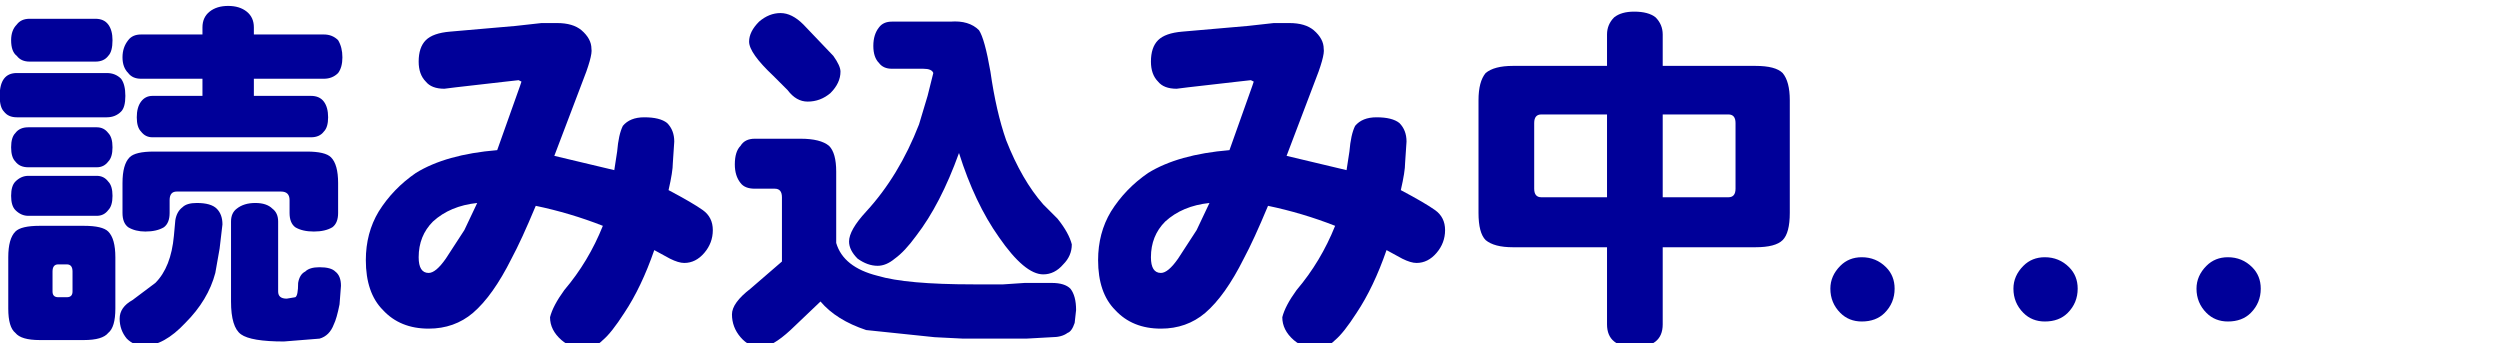 <?xml version="1.0" encoding="UTF-8" standalone="no"?>
<svg xmlns:xlink="http://www.w3.org/1999/xlink" height="15.0px" width="109.25px" xmlns="http://www.w3.org/2000/svg">
  <g transform="matrix(1.0, 0.0, 0.0, 1.0, -0.45, -0.45)">
    <g transform="matrix(1.0, 0.0, 0.0, 1.0, 0.0, 0.0)">
      <use fill="#000099" height="15.0" transform="matrix(0.312, 0.0, 0.0, 0.312, 0.0, 14.0)" width="109.25" xlink:href="#font_HG_________W8__0"/>
      <use fill="#000099" height="15.0" transform="matrix(0.312, 0.0, 0.0, 0.312, 16.0, 14.0)" width="109.25" xlink:href="#font_HG_________W8__1"/>
      <use fill="#000099" height="15.0" transform="matrix(0.312, 0.0, 0.0, 0.312, 32.0, 14.0)" width="109.25" xlink:href="#font_HG_________W8__2"/>
      <use fill="#000099" height="15.0" transform="matrix(0.312, 0.0, 0.0, 0.312, 48.0, 14.0)" width="109.25" xlink:href="#font_HG_________W8__1"/>
      <use fill="#000099" height="15.0" transform="matrix(0.312, 0.0, 0.0, 0.312, 64.0, 14.0)" width="109.25" xlink:href="#font_HG_________W8__3"/>
    </g>
    <g transform="matrix(1.0, 0.0, 0.0, 1.0, 0.0, 0.0)">
      <use fill="#000099" height="15.0" transform="matrix(0.312, 0.0, 0.0, 0.312, 80.0, 14.0)" width="109.25" xlink:href="#font_HG_________W8_.0"/>
      <use fill="#000099" height="15.0" transform="matrix(0.312, 0.0, 0.0, 0.312, 88.0, 14.0)" width="109.25" xlink:href="#font_HG_________W8_.0"/>
      <use fill="#000099" height="15.0" transform="matrix(0.312, 0.0, 0.0, 0.312, 96.0, 14.0)" width="109.25" xlink:href="#font_HG_________W8_.0"/>
    </g>
  </g>
  <defs>
    <g id="font_HG_________W8__0">
      <path d="M34.6 -14.2 L34.6 -14.2 Q33.8 -13.6 33.8 -12.4 L33.8 -1.2 Q33.8 2.4 35.2 3.4 36.6 4.4 41.2 4.4 L46.2 4.0 Q47.6 3.6 48.2 2.0 48.6 1.2 49.0 -0.8 L49.2 -3.4 Q49.2 -4.8 48.4 -5.4 47.8 -6.0 46.2 -6.0 44.8 -6.0 44.2 -5.4 43.4 -5.0 43.2 -3.8 43.2 -2.0 42.8 -1.8 L41.6 -1.6 Q40.4 -1.6 40.4 -2.6 L40.4 -12.4 Q40.4 -13.6 39.6 -14.2 38.8 -15.0 37.2 -15.0 35.6 -15.0 34.6 -14.2 M31.8 -14.2 L31.8 -14.2 Q31.0 -15.0 29.0 -15.0 27.6 -15.0 27.0 -14.4 26.2 -13.8 26.0 -12.6 L25.8 -10.4 Q25.4 -6.0 23.2 -3.8 L20.0 -1.4 Q18.2 -0.4 18.2 1.2 18.2 2.8 19.2 4.0 20.2 5.0 21.6 5.0 24.4 5.0 27.4 1.8 30.6 -1.4 31.6 -5.2 L32.2 -8.6 32.6 -12.0 Q32.6 -13.4 31.8 -14.2 M16.4 -33.2 L3.8 -33.2 Q2.6 -33.2 2.0 -32.4 1.4 -31.6 1.4 -30.0 1.4 -28.4 2.0 -27.8 2.6 -27.0 3.8 -27.0 L16.4 -27.0 Q17.6 -27.0 18.4 -27.8 19.0 -28.4 19.0 -30.0 19.0 -31.6 18.4 -32.4 17.6 -33.2 16.4 -33.2 M44.4 -22.2 L23.0 -22.2 Q20.4 -22.2 19.6 -21.4 18.6 -20.4 18.6 -17.8 L18.6 -13.6 Q18.6 -12.2 19.4 -11.6 20.4 -11.0 21.8 -11.0 23.4 -11.0 24.4 -11.6 25.2 -12.2 25.2 -13.6 L25.2 -15.4 Q25.2 -16.6 26.2 -16.6 L40.8 -16.6 Q42.0 -16.6 42.0 -15.4 L42.0 -13.6 Q42.0 -12.2 42.8 -11.6 43.8 -11.0 45.4 -11.0 47.0 -11.0 48.0 -11.6 48.8 -12.2 48.8 -13.6 L48.8 -17.8 Q48.8 -20.4 47.8 -21.4 47.0 -22.2 44.4 -22.2 M13.2 -11.8 L7.0 -11.8 Q4.4 -11.8 3.6 -11.0 2.6 -10.0 2.6 -7.4 L2.6 -0.2 Q2.6 2.4 3.6 3.2 4.4 4.2 7.0 4.2 L13.2 4.2 Q15.8 4.2 16.6 3.2 17.6 2.4 17.6 -0.2 L17.6 -7.4 Q17.6 -10.0 16.6 -11.0 15.8 -11.8 13.2 -11.8 M8.8 -5.4 L8.8 -5.4 Q8.8 -6.4 9.6 -6.4 L10.8 -6.4 Q11.6 -6.4 11.6 -5.4 L11.6 -2.6 Q11.6 -1.8 10.8 -1.8 L9.6 -1.8 Q8.8 -1.8 8.8 -2.6 L8.8 -5.4 M15.0 -18.8 L5.4 -18.8 Q4.4 -18.8 3.6 -18.0 3.0 -17.4 3.0 -16.0 3.0 -14.6 3.6 -14.0 4.4 -13.2 5.4 -13.2 L15.0 -13.2 Q16.0 -13.2 16.6 -14.0 17.2 -14.6 17.2 -16.0 17.2 -17.4 16.6 -18.0 16.0 -18.8 15.0 -18.8 M15.0 -25.6 L5.4 -25.6 Q4.2 -25.6 3.6 -24.8 3.0 -24.2 3.0 -22.8 3.0 -21.4 3.6 -20.8 4.2 -20.0 5.4 -20.0 L15.0 -20.0 Q16.0 -20.0 16.6 -20.8 17.2 -21.4 17.2 -22.8 17.2 -24.2 16.6 -24.8 16.0 -25.6 15.0 -25.6 M14.8 -40.8 L5.6 -40.8 Q4.4 -40.8 3.8 -40.0 3.0 -39.2 3.0 -37.8 3.0 -36.2 3.8 -35.6 4.4 -34.8 5.6 -34.8 L14.8 -34.8 Q16.0 -34.8 16.6 -35.6 17.2 -36.2 17.2 -37.8 17.2 -39.2 16.6 -40.0 16.0 -40.8 14.8 -40.8 M30.8 -41.8 L30.8 -41.8 Q29.8 -41.0 29.8 -39.6 L29.8 -38.6 21.2 -38.6 Q20.0 -38.6 19.4 -37.8 18.6 -36.8 18.6 -35.4 18.6 -34.0 19.4 -33.2 20.0 -32.4 21.2 -32.4 L29.8 -32.4 29.8 -30.0 22.8 -30.0 Q21.8 -30.0 21.2 -29.2 20.6 -28.4 20.6 -27.0 20.6 -25.6 21.2 -25.0 21.8 -24.2 22.8 -24.2 L45.0 -24.2 Q46.2 -24.2 46.8 -25.0 47.4 -25.6 47.4 -27.0 47.4 -28.4 46.8 -29.2 46.2 -30.0 45.0 -30.0 L37.0 -30.0 37.0 -32.4 46.8 -32.4 Q48.0 -32.4 48.8 -33.2 49.4 -34.0 49.4 -35.4 49.4 -36.8 48.8 -37.8 48.0 -38.6 46.8 -38.6 L37.0 -38.6 37.0 -39.6 Q37.0 -41.0 36.0 -41.8 35.0 -42.6 33.4 -42.6 31.8 -42.6 30.8 -41.8" fill-rule="evenodd" stroke="none"/>
    </g>
    <g id="font_HG_________W8__1">
      <path d="M21.8 -7.2 L21.8 -7.2 Q23.2 -9.8 25.2 -14.6 30.0 -13.6 34.6 -11.8 32.6 -6.8 29.2 -2.8 27.6 -0.6 27.2 1.0 27.2 2.8 28.8 4.2 30.2 5.4 32.0 5.4 33.4 5.4 34.6 4.2 35.8 3.2 37.6 0.4 40.0 -3.2 41.8 -8.4 L44.0 -7.2 Q45.2 -6.6 46.0 -6.6 47.6 -6.6 48.8 -8.0 50.0 -9.4 50.0 -11.2 50.0 -13.0 48.6 -14.0 47.2 -15.0 43.8 -16.8 44.4 -19.4 44.4 -20.6 L44.6 -23.6 Q44.6 -25.2 43.6 -26.2 42.6 -27.0 40.4 -27.0 38.4 -27.0 37.4 -25.8 36.8 -24.6 36.6 -22.2 L36.2 -19.6 27.8 -21.6 31.6 -31.6 Q33.2 -35.6 33.0 -36.6 33.0 -38.0 31.6 -39.2 30.4 -40.2 28.2 -40.2 L26.0 -40.2 22.4 -39.8 13.2 -39.0 Q10.8 -38.8 9.8 -37.8 8.8 -36.8 8.8 -34.8 8.8 -33.0 9.8 -32.0 10.6 -31.0 12.4 -31.0 L14.0 -31.2 21.0 -32.0 22.8 -32.2 23.2 -32.0 23.0 -31.4 19.8 -22.4 Q12.6 -21.8 8.4 -19.2 5.2 -17.0 3.2 -13.8 1.4 -10.8 1.4 -7.0 1.4 -2.4 3.8 0.0 6.2 2.6 10.2 2.6 13.8 2.6 16.4 0.4 19.2 -2.0 21.8 -7.2 M10.8 -12.4 L10.8 -12.4 Q13.2 -14.6 17.0 -15.0 L15.2 -11.2 12.6 -7.2 Q11.2 -5.2 10.2 -5.2 8.8 -5.2 8.8 -7.4 8.8 -10.4 10.8 -12.4" fill-rule="evenodd" stroke="none"/>
    </g>
    <g id="font_HG_________W8__2">
      <path d="M36.0 -39.2 L36.0 -39.2 Q34.6 -40.6 32.0 -40.4 L23.8 -40.4 Q22.6 -40.4 22.0 -39.6 21.2 -38.6 21.2 -37.0 21.2 -35.4 22.0 -34.6 22.6 -33.8 23.8 -33.8 L28.2 -33.8 Q29.4 -33.8 29.6 -33.2 L28.8 -30.0 27.6 -26.0 Q24.8 -18.8 20.2 -13.8 17.8 -11.2 17.8 -9.6 17.8 -8.4 19.0 -7.2 20.4 -6.2 21.8 -6.2 23.0 -6.2 24.2 -7.2 25.6 -8.2 27.2 -10.4 30.6 -14.8 33.2 -22.0 35.4 -15.0 38.8 -10.2 42.4 -5.0 45.0 -5.0 46.6 -5.0 47.8 -6.4 49.0 -7.6 49.0 -9.2 48.6 -10.8 47.0 -12.8 L46.0 -13.8 45.0 -14.8 Q42.0 -18.2 39.8 -23.8 38.4 -27.8 37.6 -33.4 36.8 -38.0 36.0 -39.2 M11.4 -40.0 L11.4 -40.0 Q9.8 -41.6 8.2 -41.6 6.6 -41.6 5.2 -40.4 3.8 -39.0 3.8 -37.6 3.8 -36.0 7.2 -32.8 L8.2 -31.8 9.2 -30.8 Q10.4 -29.2 12.0 -29.2 13.8 -29.2 15.2 -30.4 16.6 -31.8 16.6 -33.4 16.6 -34.2 15.6 -35.6 L11.4 -40.0 M15.0 -23.0 L15.0 -23.0 Q13.8 -24.0 11.0 -24.0 L4.6 -24.0 Q3.2 -24.0 2.6 -23.0 1.8 -22.2 1.8 -20.4 1.8 -18.8 2.6 -17.8 3.2 -17.0 4.6 -17.0 L7.4 -17.0 Q8.4 -17.0 8.4 -15.8 L8.4 -6.8 4.0 -3.0 Q1.4 -1.0 1.4 0.6 1.4 2.4 2.6 3.8 3.8 5.2 5.4 5.2 7.0 5.2 9.6 2.8 L13.8 -1.2 Q16.0 1.4 20.2 2.8 L29.8 3.8 33.8 4.0 42.6 4.0 46.2 3.8 Q47.6 3.8 48.4 3.2 49.0 3.0 49.4 1.8 L49.6 0.0 Q49.6 -2.0 48.8 -3.0 48.0 -3.8 46.2 -3.8 L42.4 -3.8 39.4 -3.6 35.2 -3.6 Q25.8 -3.6 21.8 -4.8 17.0 -6.0 16.0 -9.4 L16.0 -19.4 Q16.0 -22.0 15.0 -23.0" fill-rule="evenodd" stroke="none"/>
    </g>
    <g id="font_HG_________W8__3">
      <path d="M22.4 -41.0 L22.4 -41.0 Q21.4 -40.0 21.4 -38.6 L21.4 -34.2 8.2 -34.2 Q5.6 -34.2 4.4 -33.2 3.4 -32.0 3.4 -29.4 L3.4 -13.6 Q3.4 -10.8 4.4 -9.8 5.6 -8.8 8.2 -8.8 L21.4 -8.8 21.4 2.0 Q21.4 3.6 22.4 4.4 23.4 5.2 25.2 5.2 27.2 5.2 28.2 4.4 29.2 3.6 29.2 2.0 L29.2 -8.8 42.2 -8.8 Q45.0 -8.8 46.0 -9.8 47.0 -10.8 47.0 -13.6 L47.0 -29.4 Q47.0 -32.0 46.0 -33.2 45.0 -34.2 42.2 -34.2 L29.2 -34.2 29.2 -38.6 Q29.2 -40.0 28.2 -41.0 27.2 -41.8 25.2 -41.8 23.4 -41.8 22.4 -41.0 M29.2 -15.8 L29.2 -27.4 38.4 -27.4 Q39.4 -27.4 39.4 -26.2 L39.4 -17.0 Q39.4 -15.8 38.4 -15.8 L29.2 -15.8 M11.2 -26.2 L11.2 -26.2 Q11.2 -27.4 12.2 -27.4 L21.4 -27.4 21.4 -15.8 12.2 -15.8 Q11.2 -15.8 11.2 -17.0 L11.2 -26.2" fill-rule="evenodd" stroke="none"/>
    </g>
    <g id="font_HG_________W8_.0">
      <path d="M9.2 -6.0 L9.2 -6.0 Q7.8 -7.4 5.8 -7.4 4.0 -7.4 2.8 -6.2 1.4 -4.8 1.4 -3.0 1.4 -1.0 2.8 0.4 4.0 1.6 5.8 1.6 7.8 1.6 9.0 0.4 10.4 -1.0 10.4 -3.0 10.4 -4.8 9.2 -6.0" fill-rule="evenodd" stroke="none"/>
    </g>
  </defs>
</svg>
